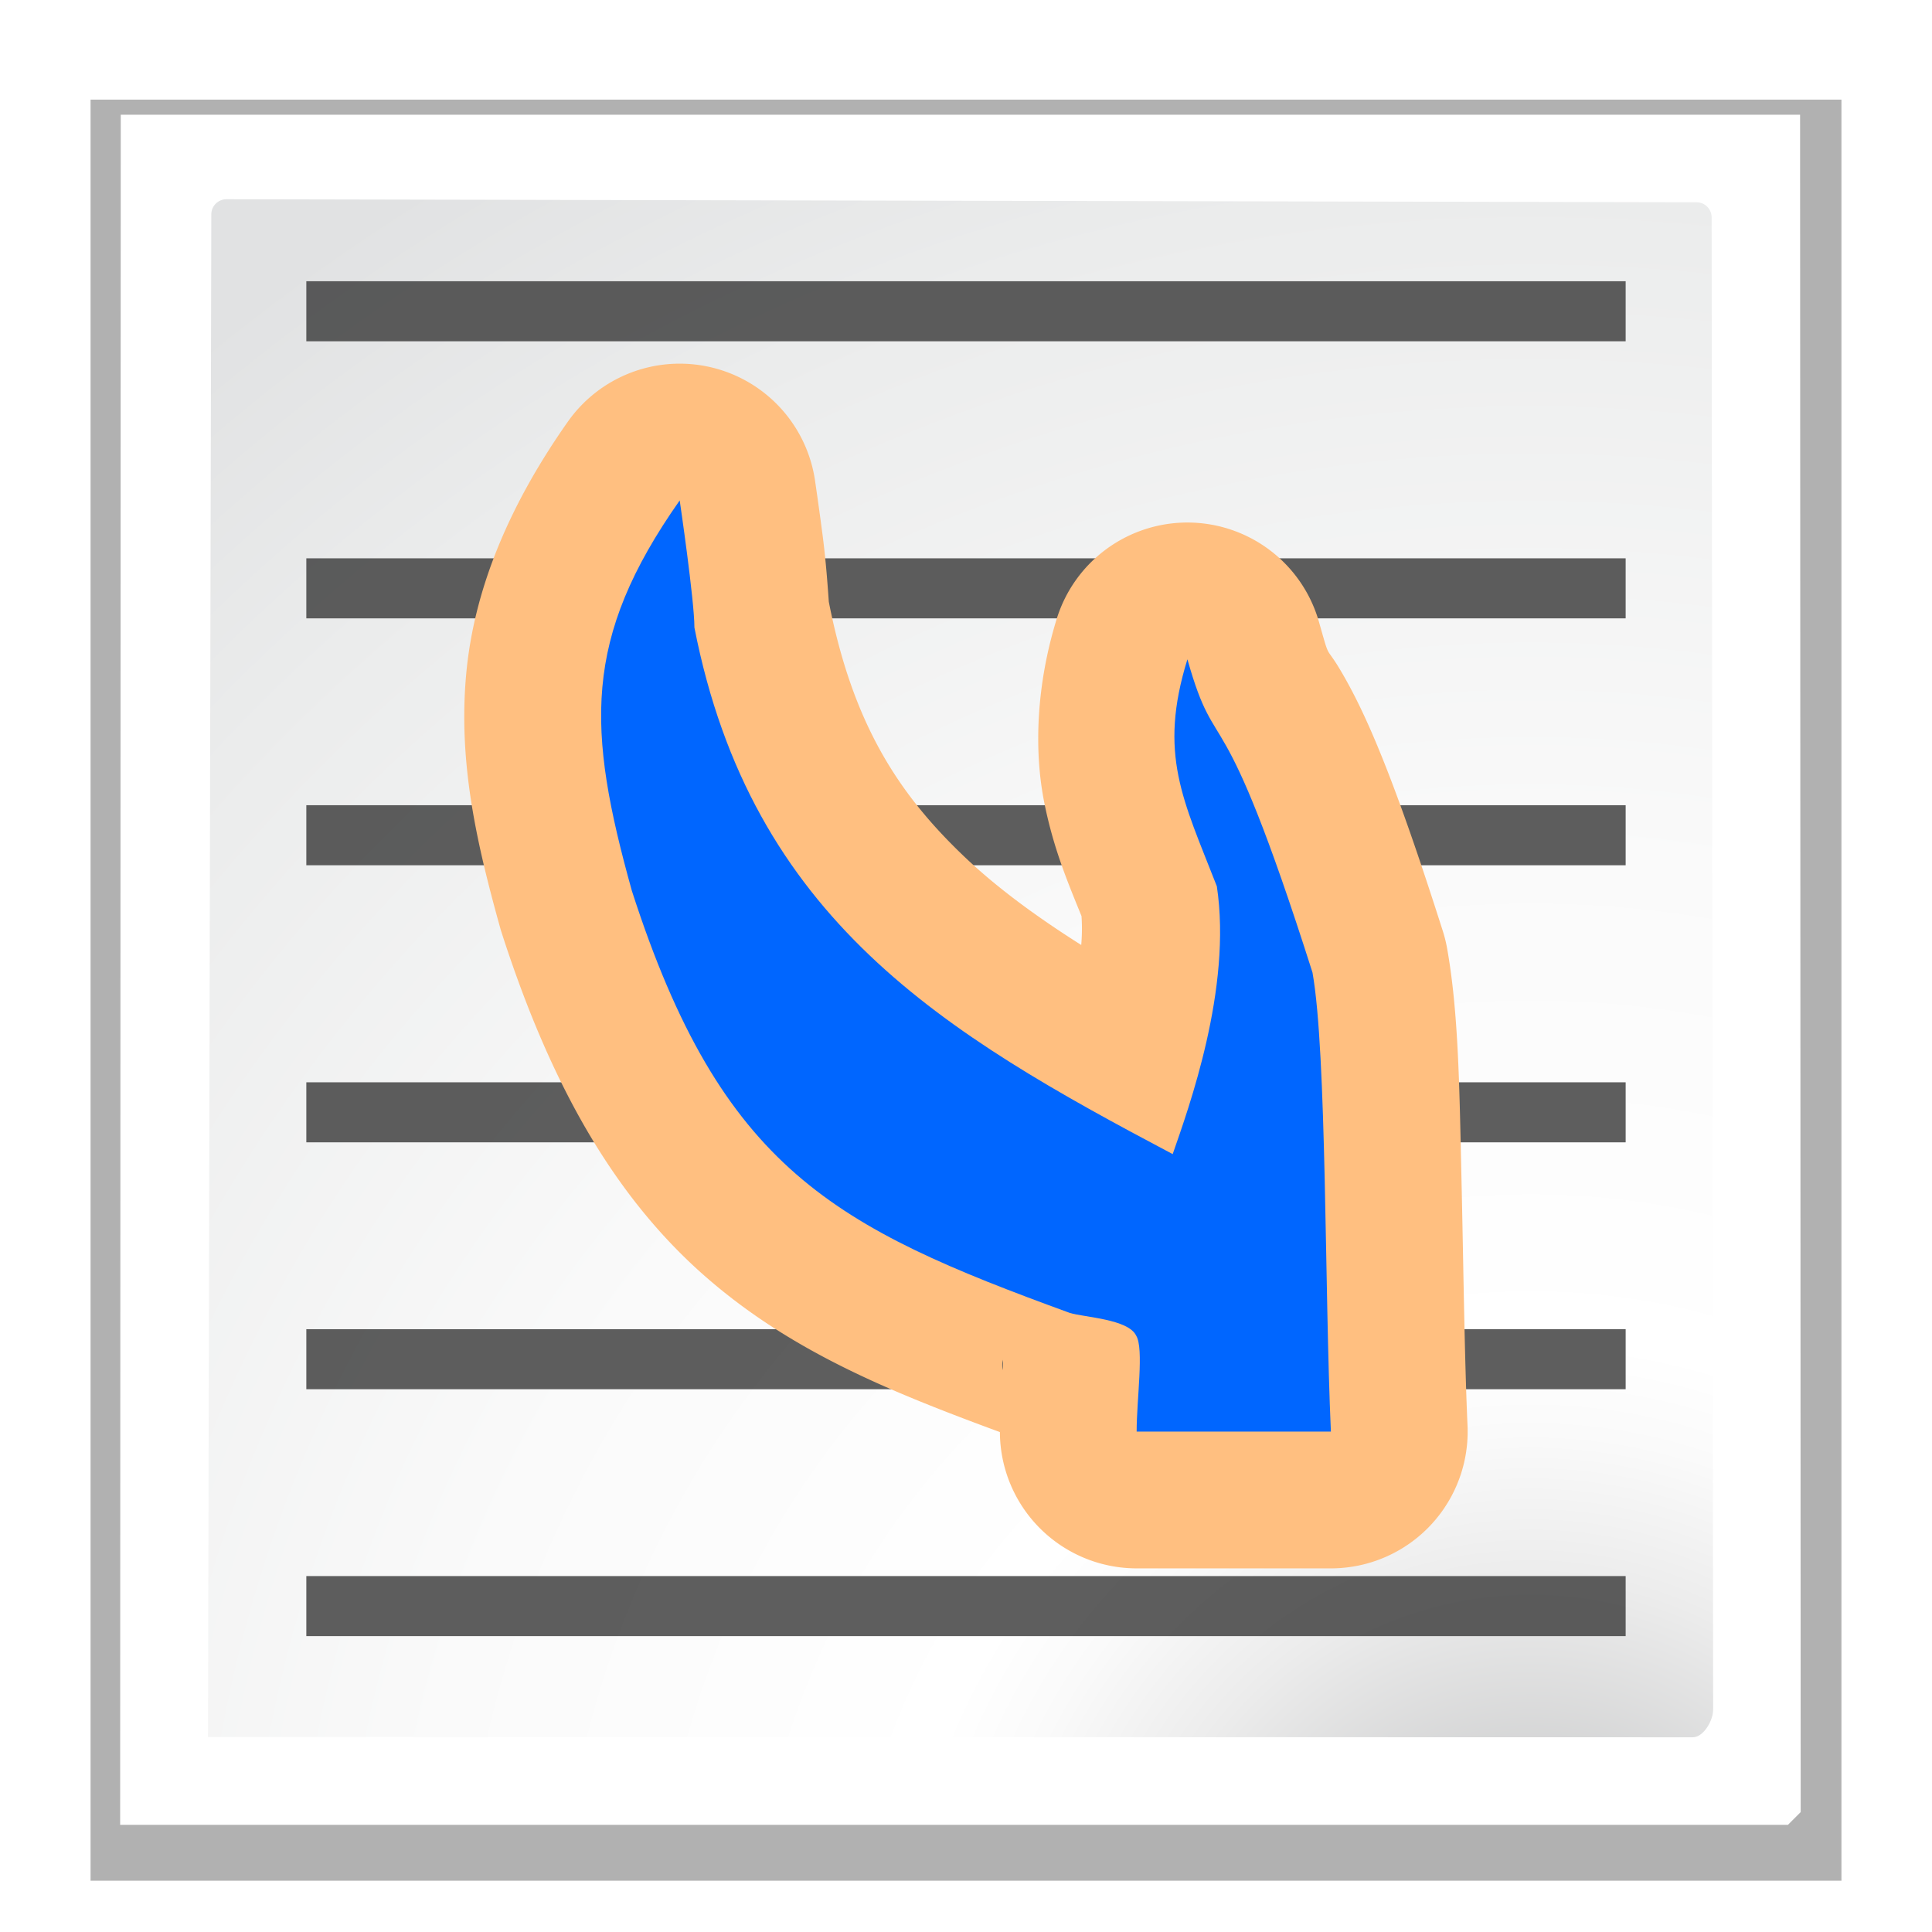 <?xml version="1.0" encoding="UTF-8" standalone="no"?>
<!-- Created with Inkscape (http://www.inkscape.org/) -->

<svg
   xmlns:dc="http://purl.org/dc/elements/1.1/"
   xmlns:cc="http://creativecommons.org/ns#"
   xmlns:rdf="http://www.w3.org/1999/02/22-rdf-syntax-ns#"
   xmlns:svg="http://www.w3.org/2000/svg"
   xmlns="http://www.w3.org/2000/svg"
   xmlns:xlink="http://www.w3.org/1999/xlink"
   xmlns:sodipodi="http://sodipodi.sourceforge.net/DTD/sodipodi-0.dtd"
   xmlns:inkscape="http://www.inkscape.org/namespaces/inkscape"
   width="128"
   height="128"
   id="svg2606"
   sodipodi:version="0.32"
   inkscape:version="0.92.3 (unknown)"
   version="1.0"
   sodipodi:docname="lc_wrapideal.svg"
   inkscape:output_extension="org.inkscape.output.svgz.inkscape"
   inkscape:export-filename="/home/rizmut/Dokumen/Rizmut/Github/libreoffice-style-karasa-jaga/build/images_karasa_Jaga/cmd/lc_wrapideal.png"
   inkscape:export-xdpi="16.5"
   inkscape:export-ydpi="16.5">
  <defs
     id="defs2608">
    <linearGradient
       id="linearGradient6111">
      <stop
         style="stop-color:#9c0f0f;stop-opacity:1;"
         offset="0"
         id="stop6113" />
      <stop
         id="stop7088"
         offset="0.5"
         style="stop-color:#e81919;stop-opacity:1;" />
      <stop
         style="stop-color:#cd1313;stop-opacity:1;"
         offset="1"
         id="stop6115" />
    </linearGradient>
    <radialGradient
       id="XMLID_8_"
       cx="102"
       cy="112.305"
       r="139.559"
       gradientUnits="userSpaceOnUse">
      <stop
         offset="0"
         style="stop-color:#b7b8b9;stop-opacity:1;"
         id="stop41" />
      <stop
         offset="0.189"
         style="stop-color:#ECECEC"
         id="stop47" />
      <stop
         offset="0.257"
         style="stop-color:#FAFAFA"
         id="stop49" />
      <stop
         offset="0.301"
         style="stop-color:#FFFFFF"
         id="stop51" />
      <stop
         offset="0.531"
         style="stop-color:#FAFAFA"
         id="stop53" />
      <stop
         offset="0.845"
         style="stop-color:#EBECEC"
         id="stop55" />
      <stop
         offset="1"
         style="stop-color:#E1E2E3"
         id="stop57" />
    </radialGradient>
    <filter
       inkscape:collect="always"
       id="filter2770">
      <feGaussianBlur
         inkscape:collect="always"
         stdDeviation="2.079"
         id="feGaussianBlur2772" />
    </filter>
    <radialGradient
       inkscape:collect="always"
       xlink:href="#XMLID_8_"
       id="radialGradient2306"
       gradientUnits="userSpaceOnUse"
       gradientTransform="matrix(1,0,0,1,-8,3.603)"
       cx="109.425"
       cy="127.159"
       r="139.559"
       fx="109.425"
       fy="127.159" />
  </defs>
  <sodipodi:namedview
     id="base"
     pagecolor="#ffffff"
     bordercolor="#666666"
     borderopacity="1.0"
     inkscape:pageopacity="0.0"
     inkscape:pageshadow="2"
     inkscape:zoom="1"
     inkscape:cx="-90.488234"
     inkscape:cy="-28.622107"
     inkscape:document-units="px"
     inkscape:current-layer="layer1"
     width="128px"
     height="128px"
     showgrid="false"
     inkscape:grid-points="true"
     showguides="true"
     inkscape:guide-bbox="true"
     inkscape:window-width="1366"
     inkscape:window-height="706"
     inkscape:window-x="0"
     inkscape:window-y="0"
     inkscape:snap-bbox="true"
     inkscape:object-nodes="false"
     gridtolerance="10"
     inkscape:window-maximized="1">
    <inkscape:grid
       type="xygrid"
       id="grid2293"
       spacingx="5.82"
       spacingy="5.82"
       empspacing="2"
       originx="0"
       originy="0" />
    <inkscape:grid
       id="GridFromPre046Settings"
       type="xygrid"
       originx="0"
       originy="0"
       spacingx="4"
       spacingy="4"
       color="#0000ff"
       empcolor="#0000ff"
       opacity="0.2"
       empopacity="0.4"
       empspacing="2" />
  </sodipodi:namedview>
  <g
     inkscape:label="Livello 1"
     inkscape:groupmode="layer"
     id="layer1">
    <path
       style="opacity:0.554;fill:#000000;fill-opacity:1;filter:url(#filter2770)"
       d="m 6,6.6 v 118 H 122 V 6.6 Z"
       id="path7865"
       sodipodi:nodetypes="ccccc"
       inkscape:connector-curvature="0" />
    <path
       style="fill:#ffffff;fill-opacity:1"
       d="m 8,7.6 -0.04,113.3 H 118.456 l 0.844,-0.844 L 119.26,7.6 Z"
       id="path34"
       sodipodi:nodetypes="cccccc"
       inkscape:connector-curvature="0" />
    <path
       style="fill:url(#radialGradient2306);fill-opacity:1"
       d="m 15,13.2 c -0.551,0 -1,0.449 -1,1 l -0.22,100.88 98.37,0.02 c 0.691,0 1.35,-1.067 1.35,-1.844 l -0.1,-98.856 c 0,-0.551 -0.448,-1 -1,-1 z"
       id="path59"
       sodipodi:nodetypes="cccccccc"
       inkscape:connector-curvature="0" />
    <rect
       style="opacity:1;fill:#404040;fill-opacity:0.839;stroke:none;stroke-width:6.171;stroke-linecap:round;stroke-linejoin:bevel;stroke-miterlimit:4;stroke-dasharray:none;stroke-dashoffset:0;stroke-opacity:1"
       id="rect2970"
       width="87.409"
       height="3.978"
       x="-107.704"
       y="18.633"
       rx="0"
       ry="0"
       transform="scale(-1,1)" />
    <rect
       transform="scale(-1,1)"
       ry="0"
       rx="0"
       y="104.419"
       x="-107.704"
       height="3.978"
       width="87.409"
       id="rect3130"
       style="opacity:1;fill:#404040;fill-opacity:0.839;stroke:none;stroke-width:6.171;stroke-linecap:round;stroke-linejoin:bevel;stroke-miterlimit:4;stroke-dasharray:none;stroke-dashoffset:0;stroke-opacity:1" />
    <rect
       transform="scale(-1,1)"
       ry="0"
       rx="0"
       y="36.99"
       x="-107.704"
       height="3.978"
       width="87.409"
       id="rect2051"
       style="opacity:1;fill:#404040;fill-opacity:0.839;stroke:none;stroke-width:6.171;stroke-linecap:round;stroke-linejoin:bevel;stroke-miterlimit:4;stroke-dasharray:none;stroke-dashoffset:0;stroke-opacity:1" />
    <rect
       style="opacity:1;fill:#404040;fill-opacity:0.839;stroke:none;stroke-width:6.171;stroke-linecap:round;stroke-linejoin:bevel;stroke-miterlimit:4;stroke-dasharray:none;stroke-dashoffset:0;stroke-opacity:1"
       id="rect3124"
       width="87.409"
       height="3.978"
       x="-107.704"
       y="53.348"
       rx="0"
       ry="0"
       transform="scale(-1,1)" />
    <rect
       transform="scale(-1,1)"
       ry="0"
       rx="0"
       y="71.705"
       x="-107.704"
       height="3.978"
       width="87.409"
       id="rect2053"
       style="opacity:1;fill:#404040;fill-opacity:0.839;stroke:none;stroke-width:6.171;stroke-linecap:round;stroke-linejoin:bevel;stroke-miterlimit:4;stroke-dasharray:none;stroke-dashoffset:0;stroke-opacity:1" />
    <rect
       style="opacity:1;fill:#404040;fill-opacity:0.839;stroke:none;stroke-width:6.171;stroke-linecap:round;stroke-linejoin:bevel;stroke-miterlimit:4;stroke-dasharray:none;stroke-dashoffset:0;stroke-opacity:1"
       id="rect2055"
       width="87.409"
       height="3.978"
       x="-107.704"
       y="88.062"
       rx="0"
       ry="0"
       transform="scale(-1,1)" />
    <path
       sodipodi:type="inkscape:offset"
       inkscape:radius="9.0622845"
       inkscape:original="M 45.03125 33.154297 C 38.578841 42.332529 38.880333 48.312285 41.863281 59.019531 C 47.815854 77.485432 55.263457 81.294851 70.888672 86.988281 C 71.857883 87.276825 74.7569 87.391297 75.277344 88.492188 C 75.800141 89.343804 75.304431 92.708842 75.306641 94.845703 L 88.173828 94.845703 C 87.746059 85.326593 87.912452 69.814015 86.955078 64.431641 C 80.763409 44.986058 80.686908 50.801975 78.667969 43.679688 C 76.721309 49.972476 78.377521 52.97413 80.619141 58.71875 C 81.640774 65.505397 78.743512 73.432289 77.693359 76.462891 C 62.587671 68.476062 49.790069 60.938002 46.005859 41.574219 C 46.005859 39.769659 45.03125 33.154297 45.03125 33.154297 z "
       style="fill:#ffbf80;fill-opacity:1;fill-rule:evenodd;stroke:none;stroke-width:6.126px;stroke-linecap:butt;stroke-linejoin:miter;stroke-opacity:1"
       id="path4614"
       d="m 45.25,24.096 a 9.063,9.063 0 0 0 -7.633,3.848 c -3.797,5.401 -6.215,10.983 -6.734,16.758 -0.52,5.775 0.663,11.052 2.25,16.75 a 9.063,9.063 0 0 0 0.105,0.35 c 3.259,10.11 7.492,17.543 13.557,22.826 5.648,4.921 12.145,7.558 19.451,10.252 a 9.063,9.063 0 0 0 9.061,9.029 h 12.867 a 9.063,9.063 0 0 0 9.053,-9.469 C 97.025,89.953 96.956,83.702 96.822,77.879 96.689,72.056 96.634,67.102 95.877,62.844 A 9.063,9.063 0 0 0 95.59,61.682 C 92.411,51.7 90.61,47.606 89.154,45.006 87.698,42.406 88.211,44.119 87.387,41.209 A 9.063,9.063 0 0 0 70.01,41.002 c -1.308,4.228 -1.545,8.568 -0.822,12.18 0.605,3.025 1.558,5.284 2.465,7.512 0.04,0.575 0.041,1.205 -0.018,1.914 -2.979,-1.885 -5.598,-3.804 -7.775,-5.881 -4.412,-4.208 -7.381,-8.867 -8.949,-16.854 -0.104,-1.503 -0.221,-2.934 -0.404,-4.352 -0.256,-1.971 -0.51,-3.688 -0.51,-3.688 A 9.063,9.063 0 0 0 45.25,24.096 Z m 21.205,65.971 c -0.007,-0.117 0.003,0.22 -0.02,0.686 -2.56e-4,0.005 -0.002,0.018 -0.002,0.023 -0.086,-0.477 0.025,-0.649 0.021,-0.709 z" />
    <path
       style="fill:#0066ff;fill-rule:evenodd;stroke:none;stroke-width:6.126px;stroke-linecap:butt;stroke-linejoin:miter;stroke-opacity:1"
       d="M 88.175,94.846 C 87.747,85.327 87.913,69.815 86.956,64.432 80.764,44.987 80.687,50.803 78.669,43.68 c -1.947,6.293 -0.292,9.293 1.95,15.038 1.022,6.787 -1.875,14.714 -2.925,17.745 C 62.588,68.476 49.791,60.939 46.007,41.575 c 0,-1.805 -0.975,-8.421 -0.975,-8.421 -6.452,9.178 -6.152,15.158 -3.169,25.865 5.953,18.466 13.401,22.277 29.026,27.97 0.969,0.289 3.867,0.403 4.387,1.504 0.523,0.852 0.028,4.217 0.03,6.353 z"
       id="path2049"
       inkscape:connector-curvature="0"
       sodipodi:nodetypes="cccccccccccc" />
  </g>
</svg>
